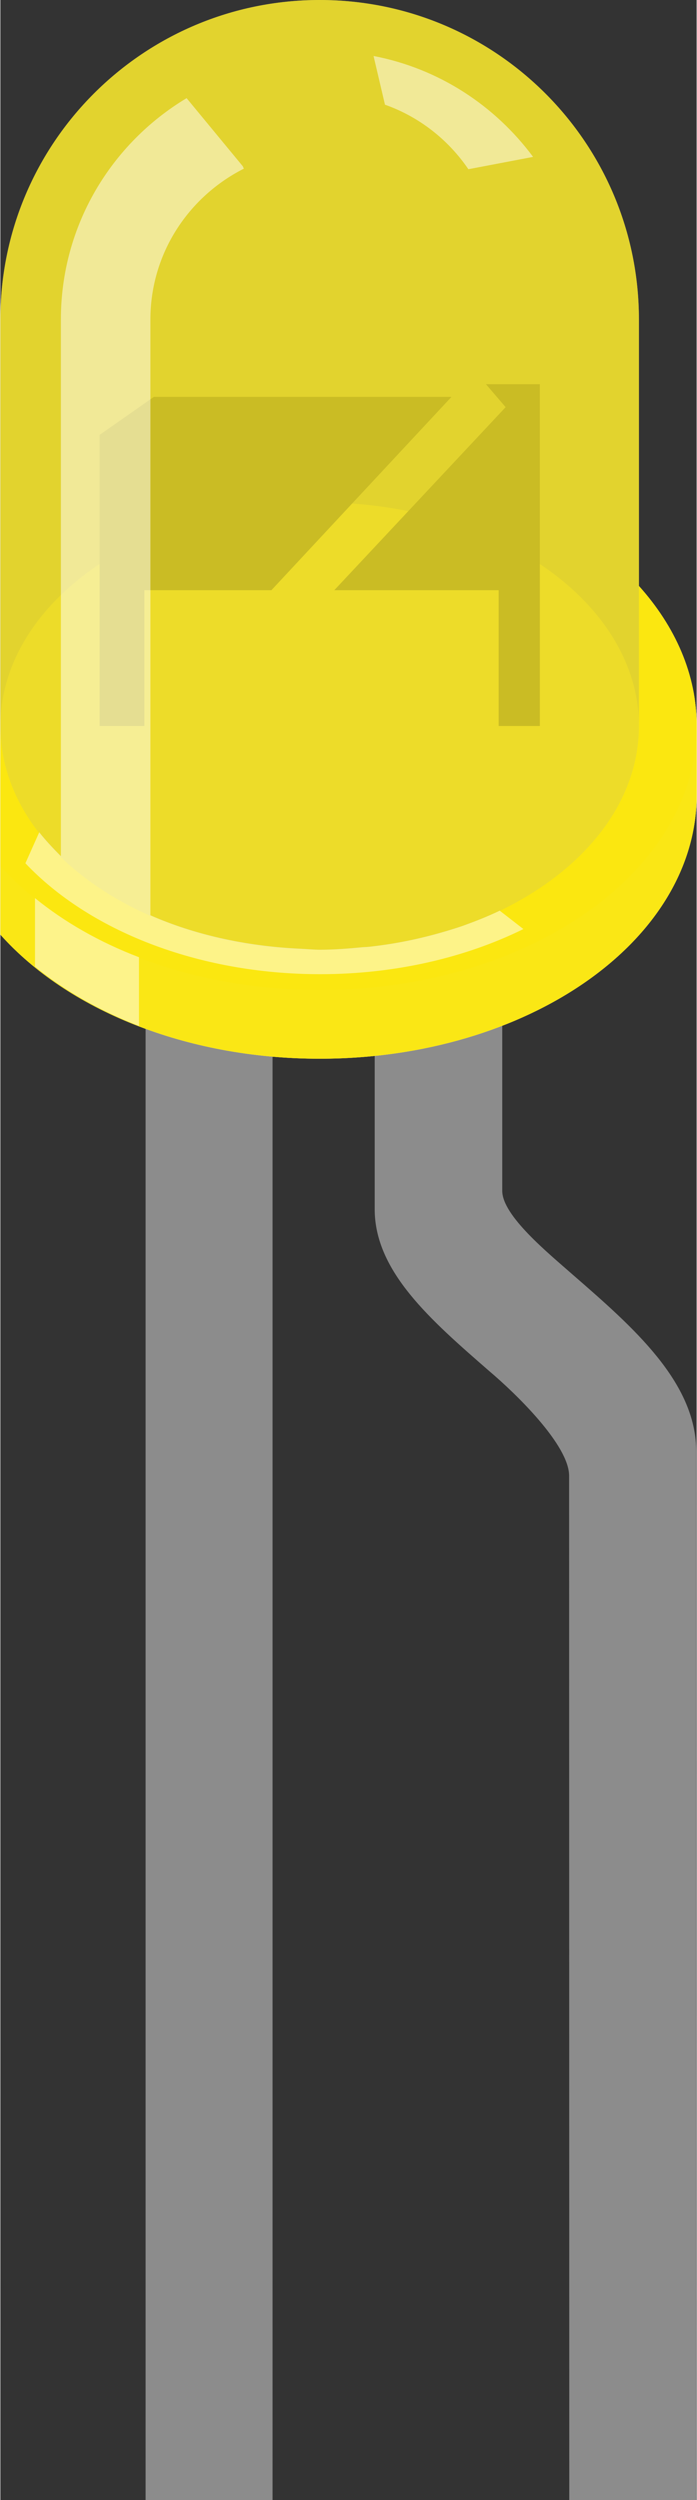 <?xml version="1.0" encoding="utf-8"?>
<!DOCTYPE svg PUBLIC "-//W3C//DTD SVG 1.1//EN" "http://www.w3.org/Graphics/SVG/1.1/DTD/svg11.dtd">
<svg version="1.1" id="Layer_1" xmlns="http://www.w3.org/2000/svg" xmlns:xlink="http://www.w3.org/1999/xlink" x="0px" y="0px"
	 width="0.164in" height="0.588in" viewBox="0 0 16.387 58.818" xml:space="preserve">
	
<rect x="0" y="0" width="16.387" height="58.818" fill="#333333" stroke="none"/>
	
<rect id="connector0pin" x="3.417" y="49.375" fill="none" width="2.989" height="9.442"/>
<rect id="connector1pin" x="13.387" y="49.375" fill="none" width="2.992" height="9.442"/>
<rect id="connector0terminal" x="3.417" y="58.26" fill="none" width="2.989" height="0.562"/>
<rect id="connector1terminal" x="13.388" y="58.26" fill="none" width="2.991" height="0.562"/>
<g id="breadboard">
	<rect x="3.418" y="23.408" fill="#8C8C8C" width="2.988" height="35.41"/>
	<path fill="#8C8C8C" d="M16.378,34.149c0-1.63-1.479-2.92-2.9-4.155c-0.578-0.51-1.666-1.391-1.666-1.979v-4.604H8.81v5.034
		c0,1.47,1.316,2.609,2.703,3.817c0.617,0.522,1.873,1.736,1.873,2.458c0,0.29,0.004,24.101,0.004,24.101h2.99L16.378,34.149z"/>
	<g id="g12">
		<path id="path14" opacity="0.31" fill="#FFEA00" d="M15.029,13.786V7.516
			C15.029,3.367,11.67,0,7.515,0C3.367,0,0,3.361,0,7.516v14.473c1.563,1.751,4.344,2.919,7.515,2.919
			c4.899,0,8.874-2.775,8.874-6.212v-1.616C16.388,15.868,15.886,14.742,15.029,13.786z"/>
		<path id="path16" opacity="0.5" fill="#E6E6E6" d="M15.029,13.786V7.516
			C15.029,3.367,11.67,0,7.515,0C3.367,0,0,3.361,0,7.516v14.473c1.563,1.751,4.344,2.919,7.515,2.919
			c4.899,0,8.874-2.775,8.874-6.212v-1.616C16.388,15.868,15.886,14.742,15.029,13.786z"/>
		<path id="path18" opacity="0.9" fill="#D1D1D1" d="M15.029,13.786v3.293
			c0,2.904-3.358,5.265-7.514,5.265C3.367,22.344,0,19.99,0,17.079v3.293v1.616c1.563,1.751,4.344,2.919,7.515,2.919
			c4.899,0,8.874-2.776,8.874-6.212v-1.616C16.388,15.868,15.886,14.742,15.029,13.786z"/>
		<path id="path20" opacity="0.7" fill="#FFEA00" d="M15.029,13.786v3.293
			c0,2.904-3.358,5.265-7.514,5.265C3.367,22.344,0,19.99,0,17.079v3.293v1.616c1.563,1.751,4.344,2.919,7.515,2.919
			c4.899,0,8.874-2.776,8.874-6.212v-1.616C16.388,15.868,15.886,14.742,15.029,13.786z"/>
		<path id="path22" opacity="0.24" fill="#FFEA00" d="M15.029,13.786v3.293
			c0,2.904-3.358,5.265-7.514,5.265C3.367,22.344,0,19.99,0,17.079v3.293c1.563,1.75,4.344,2.919,7.515,2.919
			c4.899,0,8.874-2.776,8.874-6.212C16.388,15.868,15.886,14.742,15.029,13.786z"/>
		
			<ellipse id="ellipse24" opacity="0.25" fill="#E6E6E6" cx="7.515" cy="17.079" rx="7.515" ry="5.26"/>
		
			<ellipse id="ellipse26" opacity="0.25" fill="#FFEA00" cx="7.515" cy="17.079" rx="7.515" ry="5.26"/>
		<polygon id="polygon28" fill="#666666" points="2.336,10.231 2.336,17.08 3.389,17.08 3.389,13.885 6.379,13.885 10.617,9.337 
			3.613,9.337"/>
		<polygon id="polygon30" fill="#666666" points="11.429,9.039 11.892,9.579 7.859,13.885 11.728,13.885 11.728,17.08 12.697,17.08 
			12.697,9.039"/>
		<path id="path32" opacity="0.65" fill="#FFEA00" d="M15.029,13.786V7.516
			C15.029,3.367,11.67,0,7.515,0C3.367,0,0,3.361,0,7.516v14.473c1.563,1.751,4.344,2.919,7.515,2.919
			c4.899,0,8.874-2.775,8.874-6.212v-1.616C16.388,15.868,15.886,14.742,15.029,13.786z"/>
		<path id="path34" opacity="0.5" fill="#FFFFFF" d="M11.015,3.981l1.523-0.29
			c-0.892-1.201-2.207-2.076-3.755-2.374l0.269,1.146C9.863,2.75,10.544,3.29,11.015,3.981z"/>
		<path id="path36" opacity="0.5" fill="#FFFFFF" d="M0.815,21.129v1.612
			c0.688,0.562,1.52,1.036,2.447,1.396v-1.617C2.33,22.164,1.505,21.691,0.815,21.129z"/>
		<path id="path38" opacity="0.5" fill="#FFFFFF" d="M11.741,21.43c-0.271,0.13-0.562,0.244-0.854,0.35
			c-0.062,0.021-0.125,0.042-0.189,0.062c-0.598,0.19-1.231,0.338-1.903,0.418c-0.08,0.01-0.16,0.02-0.238,0.021
			c-0.34,0.032-0.682,0.062-1.029,0.062c-0.157,0-0.326-0.017-0.5-0.025c-1.273-0.061-2.472-0.334-3.497-0.785v-8.896V7.52
			c0-1.56,0.899-2.894,2.199-3.552L5.706,3.912L4.383,2.309C2.612,3.372,1.424,5.302,1.424,7.518v12.624
			c-0.053-0.053-0.327-0.327-0.509-0.562l-0.326,0.729c1.486,1.571,4.039,2.61,6.938,2.61c1.781,0,3.432-0.396,4.783-1.062
			l-0.559-0.434C11.741,21.43,11.741,21.43,11.741,21.43z"/>
	</g>
</g>
</svg>
